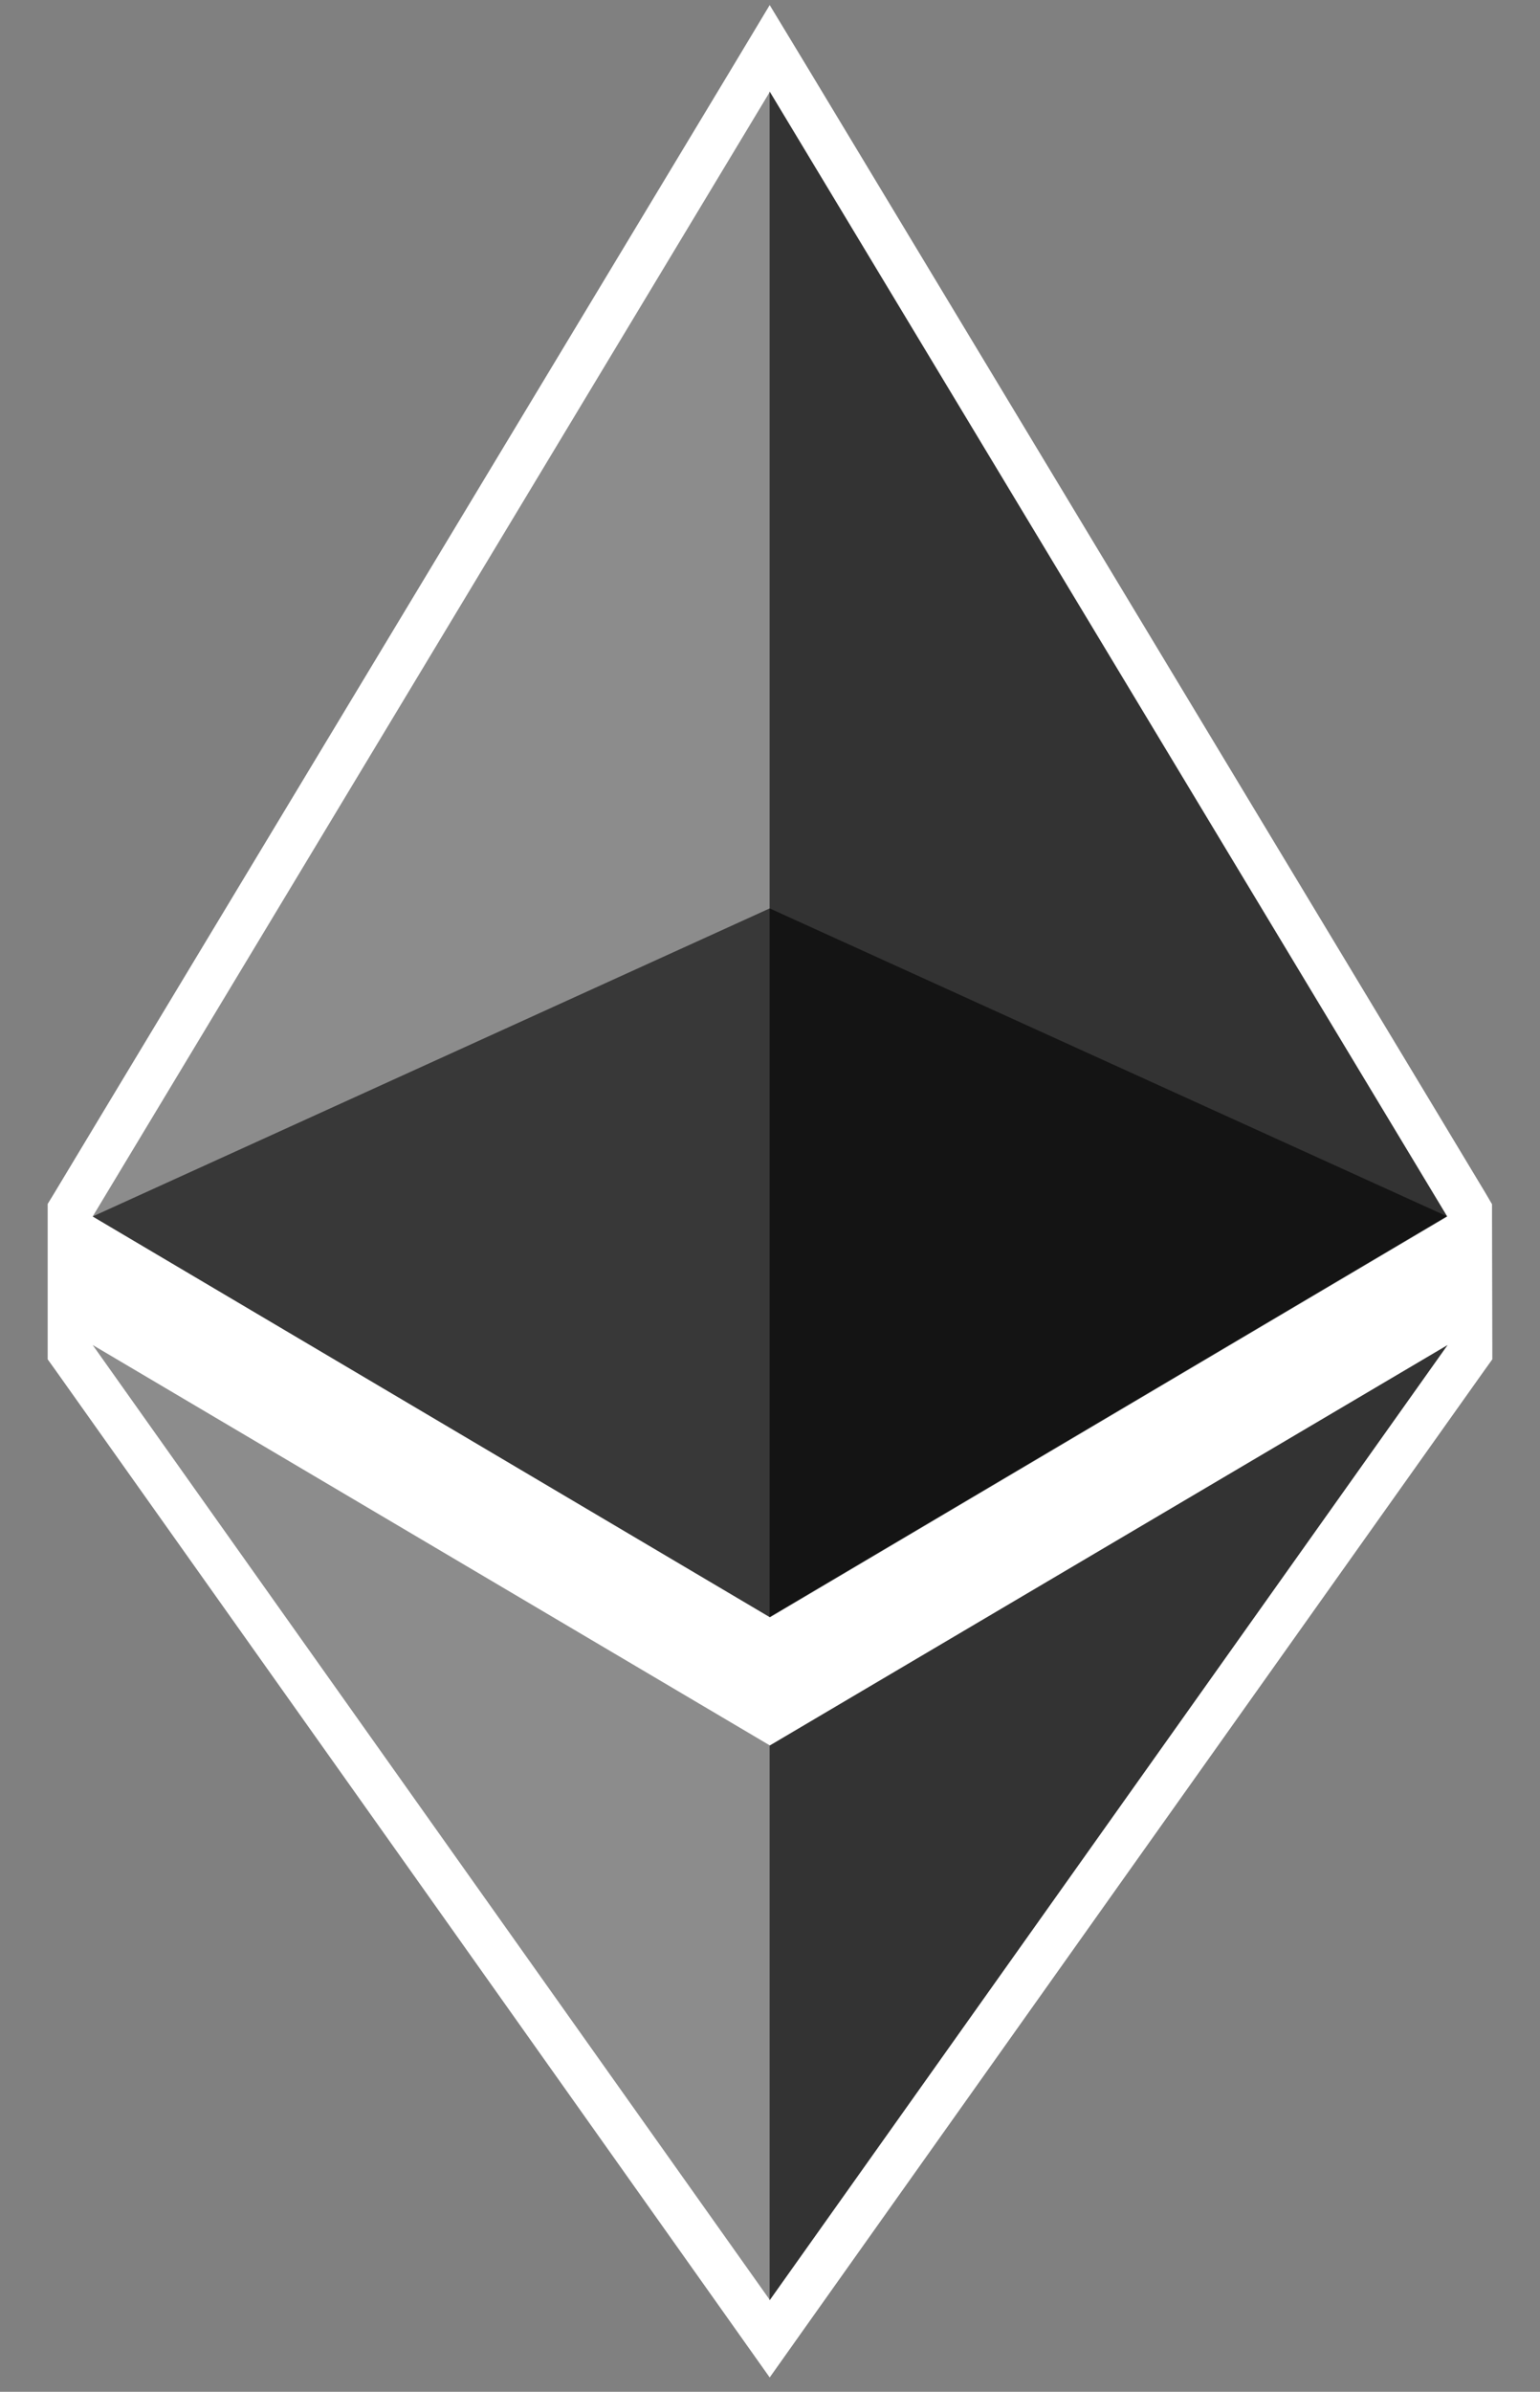 <?xml version="1.0" encoding="utf-8"?>
<!-- Generator: Adobe Illustrator 26.3.1, SVG Export Plug-In . SVG Version: 6.00 Build 0)  -->
<svg version="1.1" id="svg3314" xmlns:svg="http://www.w3.org/2000/svg"
	 xmlns="http://www.w3.org/2000/svg" xmlns:xlink="http://www.w3.org/1999/xlink" x="0px" y="0px" viewBox="0 0 516.8 802"
	 style="enable-background:new 0 0 516.8 802;" xml:space="preserve">
<rect x="0" y="0" width="516.8" height="802" fill="#808080" stroke="none"/>
<style type="text/css">
	.st0{fill:#FFFFFF;}
	.st1{opacity:0.6;fill:#010101;enable-background:new    ;}
	.st2{opacity:0.45;fill:#010101;enable-background:new    ;}
	.st3{opacity:0.8;fill:#010101;enable-background:new    ;}
</style>
<g>
	<polygon class="st0" points="144.8,624.2 23.6,453.4 23.6,405.8 258.3,16.2 493.1,405.8 493.3,453.4 258.3,784.2 	"/>
	<path class="st0" d="M258.3,30.7l209.6,347.7l17.7,29.4l0.1,43.1L365.8,619.9L258.3,771.3L150.9,619.9L31.1,451v-43.1l17.7-29.4
		L258.3,30.7 M258.3,1.7L245.5,23L35.9,370.7l-17.7,29.4l-2.2,3.6v4.2V451v4.8l2.8,3.9l119.9,168.9l107.4,151.4l12.2,17.2l12.2-17.2
		l107.5-151.4L498,459.7l2.8-3.9l0-4.8l-0.1-43.1l0-4.1l-2.1-3.6l-17.7-29.4L271.2,23L258.3,1.7L258.3,1.7z"/>
</g>
<path id="path3078" class="st1" d="M258.3,304.6L31.1,407.9l227.3,134.4l227.3-134.4L258.3,304.6z"/>
<path id="path3094" class="st2" d="M31.1,407.9l227.3,134.4V304.6V30.7L31.1,407.9z"/>
<path id="path3110" class="st3" d="M258.3,30.7v273.8v237.7l227.3-134.4L258.3,30.7z"/>
<path id="path3126" class="st2" d="M31.1,451l227.3,320.3v-186L31.1,451z"/>
<path id="path3142" class="st3" d="M258.3,585.3v186L485.8,451L258.3,585.3z"/>
</svg>
